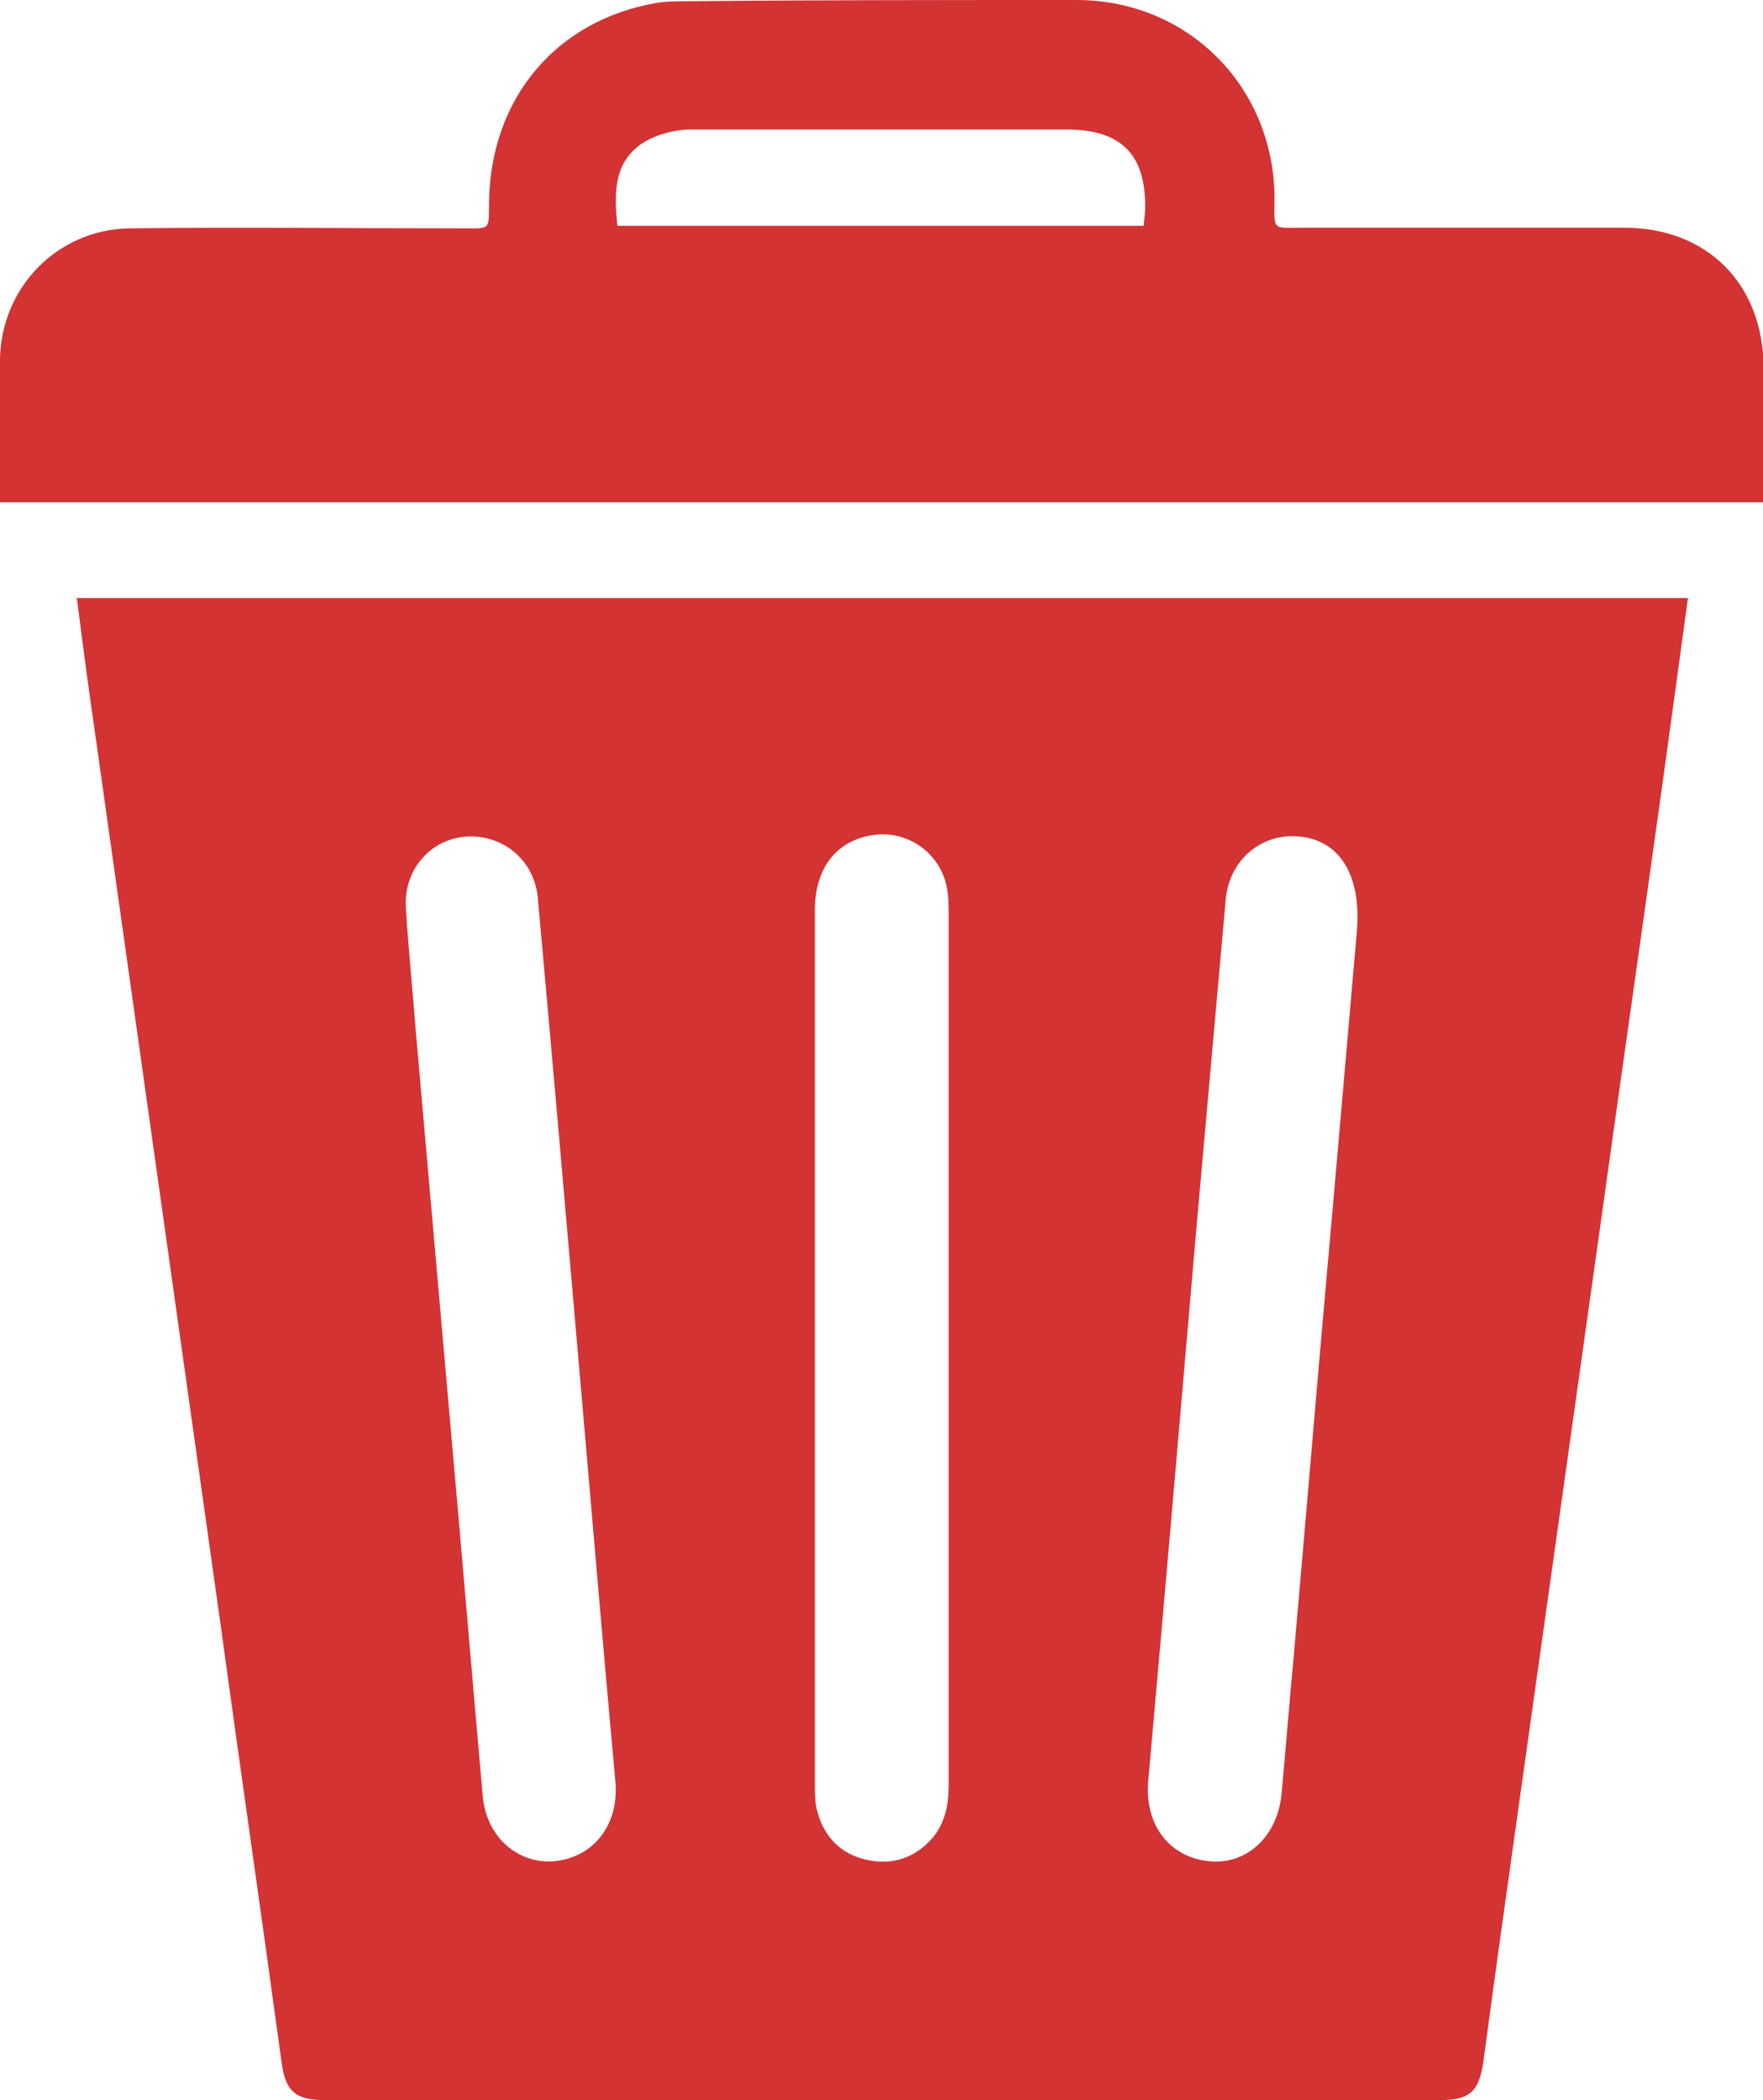 <?xml version="1.0" encoding="UTF-8"?><svg id="Capa_2" xmlns="http://www.w3.org/2000/svg" viewBox="0 0 28.19 33.57"><defs><style>.cls-1{fill:#c80000;}.cls-2{opacity:.8;}</style></defs><g id="Capa_1-2"><g class="cls-2"><g><path class="cls-1" d="m1.21,9.56h25.78c-.14,1.03-.28,2.05-.42,3.06-.31,2.23-.63,4.45-.94,6.68-.45,3.2-.9,6.4-1.35,9.6-.19,1.35-.38,2.7-.56,4.05-.07.48-.21.62-.7.62-5.94,0-11.89,0-17.83,0-.48,0-.63-.15-.69-.62-.32-2.35-.66-4.69-.98-7.03-.33-2.34-.66-4.69-.99-7.03-.33-2.34-.66-4.69-.99-7.03-.11-.75-.21-1.5-.31-2.29Zm13.96,12.01c0-2.3,0-4.6,0-6.9,0-.16,0-.32-.03-.48-.1-.55-.63-.93-1.19-.84-.58.09-.92.53-.92,1.2,0,4.66,0,9.32,0,13.97,0,.15,0,.3.04.44.11.41.38.68.79.77.41.09.77-.03,1.05-.35.21-.25.26-.55.26-.86,0-2.32,0-4.64,0-6.96Zm-7.64-8.2c-.61,0-1.08.51-1.04,1.14.04.66.11,1.33.16,1.99.19,2.16.38,4.32.57,6.48.17,1.91.33,3.83.5,5.74.06.65.57,1.09,1.16,1.03.63-.07,1.02-.6.96-1.27-.2-2.17-.38-4.34-.57-6.51-.22-2.54-.44-5.07-.67-7.61-.05-.58-.51-.99-1.08-.99Zm14.17,1.47c.06-.91-.32-1.42-.94-1.47-.6-.05-1.1.38-1.16,1-.16,1.79-.32,3.59-.48,5.38-.25,2.91-.5,5.81-.76,8.72-.06.68.32,1.21.96,1.28.6.07,1.1-.38,1.17-1.06.07-.75.13-1.51.2-2.26.17-1.92.33-3.85.5-5.77.18-2,.35-4.01.51-5.82Z"/><path class="cls-1" d="m28.19,8.03H0c0-.36,0-.72,0-1.07,0-.41,0-.82,0-1.22.02-1.15.92-2.07,2.07-2.09,1.76-.02,3.52,0,5.29,0,.51,0,.45.04.46-.44.03-1.64,1.07-2.88,2.66-3.16.17-.03.34-.03.51-.03C13.05,0,15.13,0,17.21,0c1.77,0,3.14,1.36,3.17,3.13,0,.58-.07.51.51.51,1.69,0,3.38,0,5.08,0,1.33,0,2.22.9,2.23,2.23,0,.71,0,1.43,0,2.16ZM9.89,3.61h8.4c0-.1.02-.18.02-.26.02-.88-.38-1.28-1.26-1.28-2,0-4,0-6,0-.26,0-.56.08-.78.22-.46.31-.45.8-.4,1.31Z"/></g></g></g></svg>